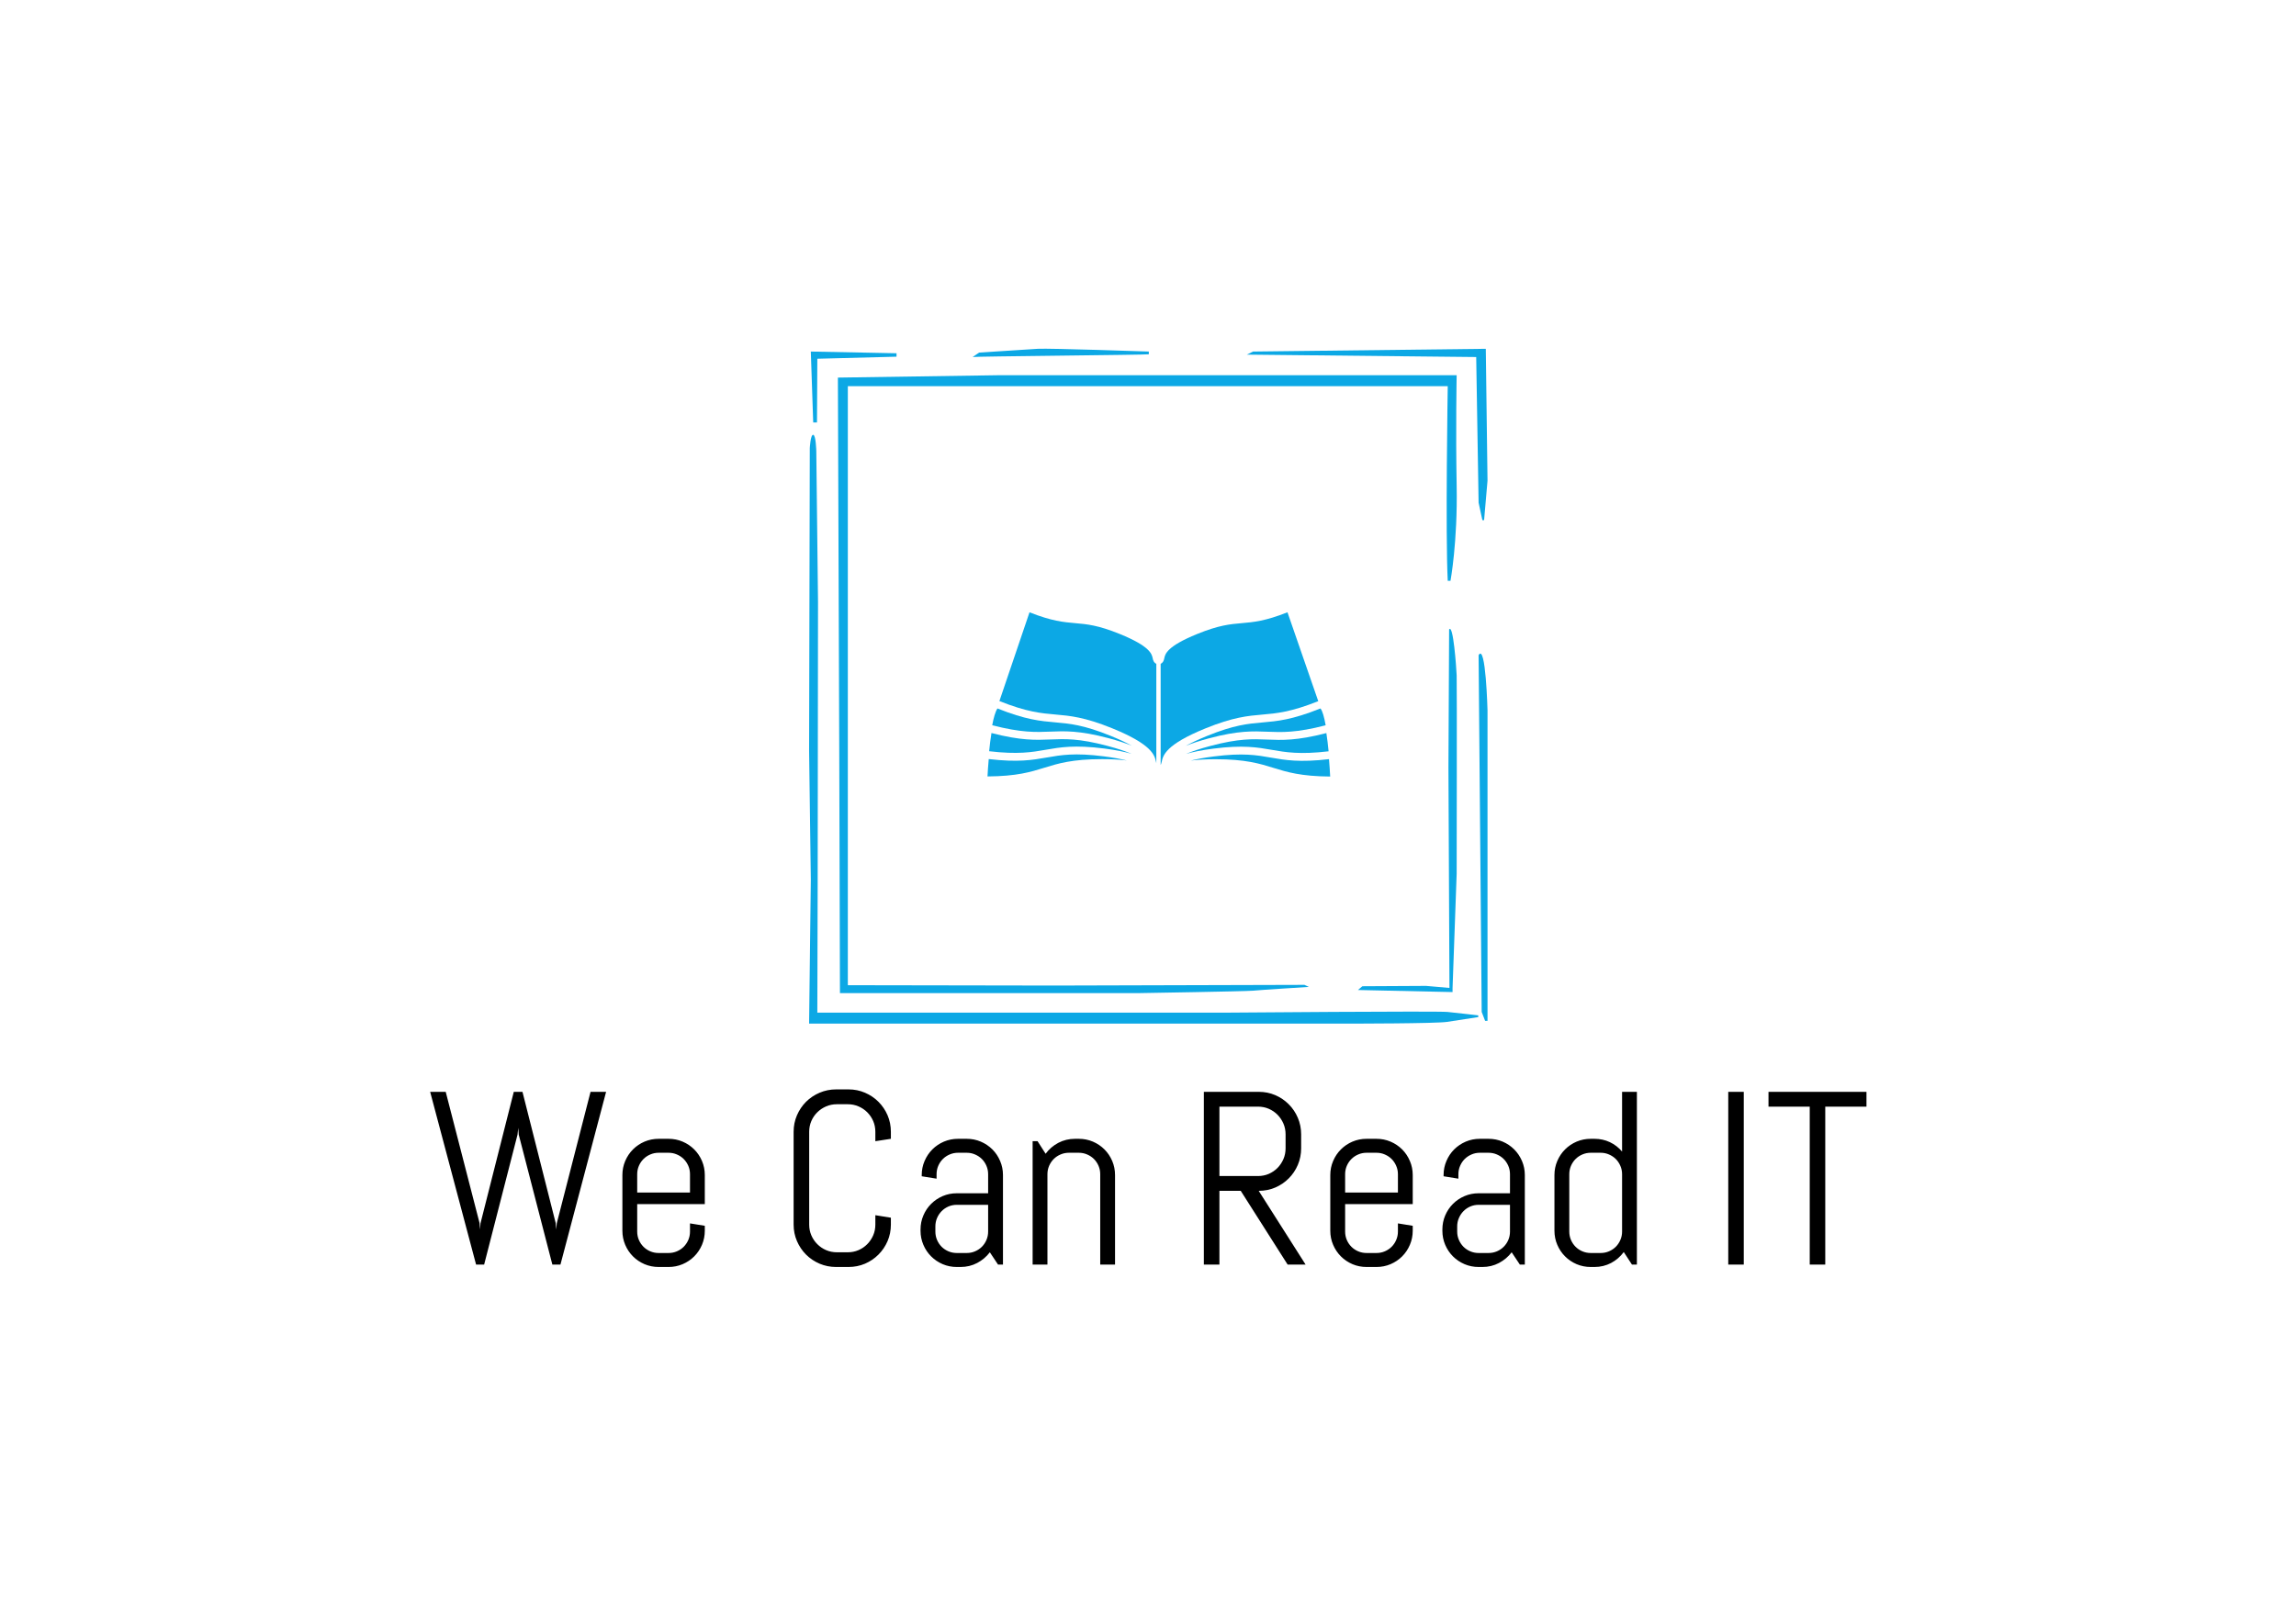 <svg version="1.1" xmlns="http://www.w3.org/2000/svg" xmlns:xlink="http://www.w3.org/1999/xlink"
xmlns:i="http://ns.adobe.com/AdobeIllustrator/10.0/" height="100%" width="100%" x="0px" y="0px"
viewBox="50 50 540 380" xml:space="preserve" preserveAspectRatio="xMidYMid meet" class=""><rect x="0px" y="0px" width="100%" height="100%" fill="transparent"></rect><g class="logo-container-box logoContainerBox" transform="scale(0.75) translate(106.667,80)"><g class="containerBody" transform="scale(1.075) translate(-22.236,55.876)"><g class="sampleIconBox" transform="scale(1) translate(-0,-0)"><g class="iconFrame" transform="scale(1) translate(220.05,31.9)" fill="#0ca8e5"><g>
	<path class="st0" d="M189.9,41.6c-0.3-16.4,0-32.3,0-32.3H56.8L9.4,10l0.4,110.6l0.2,69h87.6c0,0,31-0.5,32.9-0.7
		c1.8-0.2,16.3-1.1,16.3-1.1l-1.3-0.6l-72.8,0.2l-60.4-0.1V12.5h175c0,0-0.7,43.2,0,56.8h0.8C188.1,69.3,190.2,58,189.9,41.6z"></path>
	<path class="st0" d="M123.3,195.3H3.4L3.5,158l0.1-82.5L3.1,31.5c0,0-0.1-4.7-0.9-4.8c-0.8-0.1-1,3.9-1,3.9l-0.2,88.3l0.5,37.6
		l-0.5,42h158c0,0,24.9,0,28.1-0.5c3.2-0.5,9.1-1.4,9.1-1.4v-0.5c0,0-6-0.7-9-1S123.3,195.3,123.3,195.3z"></path>
	<polygon class="st0" points="3.3,23.1 3.4,4.5 26.5,3.9 26.5,2.9 1.5,2.4 2.2,23.1 	"></polygon>
	<path class="st0" d="M100.1,2.4c0,0-29.2-1-32.4-0.8c-3.2,0.2-17.1,1.1-17.1,1.1L48.7,4C49,3.8,99,3.4,100.1,3.2V2.4z"></path>
	<polygon class="st0" points="196.3,46.5 197.4,51.6 197.9,51.6 198.9,40.1 198.4,1.6 130.5,2.4 128.7,3.3 195.6,4 	"></polygon>
	<path class="st0" d="M162.4,187.6l-1.3,1.1l27.6,0.6v-1.1l1.2-33.4c0,0,0.1-55.7,0-57.9c-0.1-2.3-1-15.2-2.2-13.4l-0.2,40.2
		l0.3,64.4l-6.8-0.6L162.4,187.6z"></path>
	<path class="st0" d="M196.3,91l0.9,104.1l1,2.6h0.7v-3.1v-87.5C198.9,107.2,198.4,87.3,196.3,91z"></path>
</g></g><g class="sampleIcons_1" transform="scale(1.026) translate(266.171,107.585)" fill="#0ca8e5"><path d="M35.03,35.148c-7.732-3.146-11.661-3.487-15.821-3.848c-4.101-0.354-8.347-0.729-16.382-3.95  c-0.597,0.901-1.09,2.651-1.487,4.772c8.261,2.153,12.443,1.988,16.477,1.821c4.081-0.168,8.298-0.341,16.548,1.847  c2.792,0.741,4.966,1.47,6.695,2.176C39.524,37.117,37.569,36.181,35.03,35.148z"></path><path d="M34.048,37.982c-8.068-2.141-12.008-1.98-16.182-1.808c-4.11,0.17-8.367,0.338-16.739-1.835  c-0.27,1.654-0.488,3.445-0.661,5.174c8.167,0.969,12.216,0.268,16.122-0.416c4.021-0.703,8.179-1.43,16.647-0.348  c3.312,0.424,5.807,0.94,7.732,1.5C39.258,39.53,37.023,38.771,34.048,37.982z"></path><path d="M16.801,41.31c-3.991,0.697-8.125,1.412-16.451,0.43C0.18,43.635,0.063,45.386,0,46.685  c8.365-0.059,12.312-1.281,16.133-2.465c3.901-1.208,7.934-2.457,16.469-2.457c2.886,0,5.174,0.146,7.025,0.387  c-1.702-0.43-3.83-0.831-6.547-1.178C24.8,39.912,20.914,40.591,16.801,41.31z"></path><path d="M79.611,33.969c4.043,0.165,8.232,0.333,16.533-1.835c-0.41-2.307-0.904-4.096-1.479-4.783  c-8.078,3.246-12.334,3.619-16.447,3.975c-4.16,0.361-8.09,0.7-15.822,3.849c-2.539,1.034-4.496,1.97-6.031,2.821  c1.729-0.707,3.904-1.438,6.699-2.178C71.312,33.628,75.531,33.802,79.611,33.969z"></path><path d="M94.041,25.278L85.287,0c-6.336,2.515-9.715,2.807-12.984,3.09c-3.342,0.289-6.498,0.562-12.707,3.089  c-8.611,3.506-9.078,5.696-9.328,6.873c-0.121,0.565-0.264,1.197-1.038,1.609v28.725c0.004-0.006,0.012-0.012,0.017-0.02  c0.036-0.052,0.068-0.115,0.1-0.184c0.065-0.158,0.114-0.348,0.174-0.625c0.39-1.831,1.042-4.896,12.414-9.523  c7.904-3.22,12.111-3.583,16.18-3.936C82.107,28.753,86.234,28.397,94.041,25.278z"></path><path d="M80.837,39.123c3.91,0.684,7.961,1.383,16.141,0.414c-0.172-1.79-0.383-3.569-0.633-5.184  c-8.398,2.184-12.664,2.017-16.785,1.846c-4.174-0.171-8.113-0.332-16.182,1.809c-2.975,0.79-5.209,1.549-6.922,2.27  c1.926-0.56,4.422-1.076,7.734-1.5C72.656,37.693,76.818,38.42,80.837,39.123z"></path><path d="M81.294,44.247c3.82,1.183,7.768,2.406,16.133,2.466c-0.072-1.51-0.188-3.213-0.336-4.948  c-8.334,0.985-12.473,0.269-16.465-0.429c-4.113-0.719-7.998-1.397-16.279-0.338c-2.715,0.348-4.844,0.75-6.545,1.178  c1.85-0.238,4.137-0.387,7.023-0.387C73.361,41.789,77.394,43.039,81.294,44.247z"></path><path d="M47.907,42.533c0.033,0.154,0.061,0.279,0.091,0.394V14.662c-0.774-0.412-0.917-1.044-1.037-1.609  c-0.251-1.177-0.717-3.367-9.329-6.873c-6.209-2.527-9.365-2.8-12.706-3.089c-3.27-0.283-6.647-0.576-12.981-3.089L3.382,25.25  c7.81,3.121,11.938,3.479,15.933,3.824c4.068,0.353,8.274,0.717,16.179,3.934C46.866,37.636,47.518,40.702,47.907,42.533z"></path></g></g><g class="sampleTexts_1" transform="scale(1) translate(-0,-0)"><g class="logo--name svgLogoName_1 logoNameBox" transform="scale(1) translate(109.065,300.72)" fill="#000000"><path d="M52.77-50.41L39.45 0L37.09 0L27.28-37.93L27.14-39.90L26.93-37.93L17.19 0L14.84 0L1.44-50.41L5.98-50.41L15.86-12.09L16.00-10.23L16.14-12.09L25.84-50.41L28.37-50.41L38.07-12.09L38.21-10.23L38.39-12.09L48.23-50.41L52.77-50.41ZM81.56-9.88L81.56-9.88L81.56-9.88Q81.56-7.70 80.74-5.77L80.74-5.77L80.74-5.77Q79.91-3.83 78.47-2.39L78.47-2.39L78.47-2.39Q77.03-0.95 75.09-0.12L75.09-0.12L75.09-0.12Q73.16 0.70 70.98 0.70L70.98 0.70L68.10 0.70L68.10 0.70Q65.92 0.70 63.98-0.12L63.98-0.12L63.98-0.12Q62.05-0.95 60.61-2.39L60.61-2.39L60.61-2.39Q59.17-3.83 58.34-5.77L58.34-5.77L58.34-5.77Q57.52-7.70 57.52-9.88L57.52-9.88L57.52-26.12L57.52-26.12Q57.52-28.30 58.34-30.23L58.34-30.23L58.34-30.23Q59.17-32.17 60.61-33.61L60.61-33.61L60.61-33.61Q62.05-35.05 63.98-35.88L63.98-35.88L63.98-35.88Q65.92-36.70 68.10-36.70L68.10-36.70L70.98-36.70L70.98-36.70Q73.16-36.70 75.09-35.88L75.09-35.88L75.09-35.88Q77.03-35.05 78.47-33.61L78.47-33.61L78.47-33.61Q79.91-32.17 80.74-30.23L80.74-30.23L80.74-30.23Q81.56-28.30 81.56-26.12L81.56-26.12L81.56-17.65L61.84-17.65L61.84-9.63L61.84-9.63Q61.84-8.33 62.33-7.19L62.33-7.19L62.33-7.19Q62.82-6.05 63.67-5.20L63.67-5.20L63.67-5.20Q64.51-4.36 65.65-3.87L65.65-3.87L65.65-3.87Q66.80-3.38 68.10-3.38L68.10-3.38L70.98-3.38L70.98-3.38Q72.28-3.38 73.42-3.87L73.42-3.87L73.42-3.87Q74.57-4.36 75.41-5.20L75.41-5.20L75.41-5.20Q76.25-6.05 76.75-7.19L76.75-7.19L76.75-7.19Q77.24-8.33 77.24-9.63L77.24-9.63L77.24-12.02L81.56-11.32L81.56-9.88ZM77.24-21.02L77.24-26.37L77.24-26.37Q77.24-27.67 76.75-28.81L76.75-28.81L76.75-28.81Q76.25-29.95 75.41-30.80L75.41-30.80L75.41-30.80Q74.57-31.64 73.42-32.13L73.42-32.13L73.42-32.13Q72.28-32.63 70.98-32.63L70.98-32.63L68.10-32.63L68.10-32.63Q66.80-32.63 65.65-32.13L65.65-32.13L65.65-32.13Q64.51-31.64 63.67-30.80L63.67-30.80L63.67-30.80Q62.82-29.95 62.33-28.81L62.33-28.81L62.33-28.81Q61.84-27.67 61.84-26.37L61.84-26.37L61.84-21.02L77.24-21.02ZM135.84-11.67L135.84-11.67L135.84-11.67Q135.84-9.11 134.88-6.86L134.88-6.86L134.88-6.86Q133.91-4.61 132.22-2.92L132.22-2.92L132.22-2.92Q130.54-1.23 128.29-0.26L128.29-0.26L128.29-0.26Q126.04 0.70 123.47 0.70L123.47 0.70L119.88 0.70L119.88 0.70Q117.32 0.70 115.05-0.26L115.05-0.26L115.05-0.26Q112.78-1.23 111.09-2.92L111.09-2.92L111.09-2.92Q109.41-4.61 108.44-6.86L108.44-6.86L108.44-6.86Q107.47-9.11 107.47-11.67L107.47-11.67L107.47-38.74L107.47-38.74Q107.47-41.31 108.44-43.56L108.44-43.56L108.44-43.56Q109.41-45.81 111.09-47.50L111.09-47.50L111.09-47.50Q112.78-49.18 115.05-50.15L115.05-50.15L115.05-50.15Q117.32-51.12 119.88-51.12L119.88-51.12L123.47-51.12L123.47-51.12Q126.04-51.12 128.29-50.15L128.29-50.15L128.29-50.15Q130.54-49.18 132.22-47.50L132.22-47.50L132.22-47.50Q133.91-45.81 134.88-43.56L134.88-43.56L134.88-43.56Q135.84-41.31 135.84-38.74L135.84-38.74L135.84-36.70L131.31-36L131.31-38.74L131.31-38.74Q131.31-40.43 130.68-41.89L130.68-41.89L130.68-41.89Q130.04-43.35 128.95-44.44L128.95-44.44L128.95-44.44Q127.86-45.53 126.40-46.16L126.40-46.16L126.40-46.16Q124.95-46.79 123.26-46.79L123.26-46.79L120.09-46.79L120.09-46.79Q118.41-46.79 116.95-46.16L116.95-46.16L116.95-46.16Q115.49-45.53 114.38-44.44L114.38-44.44L114.38-44.44Q113.27-43.35 112.64-41.89L112.64-41.89L112.64-41.89Q112.01-40.43 112.01-38.74L112.01-38.74L112.01-11.67L112.01-11.67Q112.01-9.98 112.64-8.53L112.64-8.53L112.64-8.53Q113.27-7.07 114.38-5.96L114.38-5.96L114.38-5.96Q115.49-4.85 116.95-4.22L116.95-4.22L116.95-4.22Q118.41-3.59 120.09-3.59L120.09-3.59L123.26-3.59L123.26-3.59Q124.95-3.59 126.40-4.22L126.40-4.22L126.40-4.22Q127.86-4.85 128.95-5.96L128.95-5.96L128.95-5.96Q130.04-7.07 130.68-8.53L130.68-8.53L130.68-8.53Q131.31-9.98 131.31-11.67L131.31-11.67L131.31-14.41L135.84-13.68L135.84-11.67ZM168.54 0L167.10 0L164.71-3.59L164.71-3.59Q163.23-1.65 161.02-0.47L161.02-0.47L161.02-0.47Q158.80 0.70 156.16 0.70L156.16 0.70L155.07 0.70L155.07 0.70Q152.89 0.70 150.96-0.12L150.96-0.12L150.96-0.12Q149.03-0.95 147.59-2.39L147.59-2.39L147.59-2.39Q146.14-3.83 145.32-5.77L145.32-5.77L145.32-5.77Q144.49-7.70 144.49-9.88L144.49-9.88L144.49-10.23L144.49-10.23Q144.49-12.41 145.32-14.34L145.32-14.34L145.32-14.34Q146.14-16.28 147.59-17.72L147.59-17.72L147.59-17.72Q149.03-19.16 150.96-19.99L150.96-19.99L150.96-19.99Q152.89-20.81 155.07-20.81L155.07-20.81L164.21-20.81L164.21-26.37L164.21-26.37Q164.21-27.67 163.72-28.81L163.72-28.81L163.72-28.81Q163.23-29.95 162.39-30.80L162.39-30.80L162.39-30.80Q161.54-31.64 160.40-32.13L160.40-32.13L160.40-32.13Q159.26-32.63 157.96-32.63L157.96-32.63L155.43-32.63L155.43-32.63Q154.13-32.63 152.98-32.13L152.98-32.13L152.98-32.13Q151.84-31.64 151.00-30.80L151.00-30.80L151.00-30.80Q150.15-29.95 149.66-28.81L149.66-28.81L149.66-28.81Q149.17-27.67 149.17-26.37L149.17-26.37L149.17-25.07L144.84-25.77L144.84-26.12L144.84-26.12Q144.84-28.30 145.67-30.23L145.67-30.23L145.67-30.23Q146.50-32.17 147.94-33.61L147.94-33.61L147.94-33.61Q149.38-35.05 151.31-35.88L151.31-35.88L151.31-35.88Q153.25-36.70 155.43-36.70L155.43-36.70L157.96-36.70L157.96-36.70Q160.14-36.70 162.07-35.88L162.07-35.88L162.07-35.88Q164.00-35.05 165.45-33.61L165.45-33.61L165.45-33.61Q166.89-32.17 167.71-30.23L167.71-30.23L167.71-30.23Q168.54-28.30 168.54-26.12L168.54-26.12L168.54 0ZM164.21-9.63L164.21-17.44L155.07-17.44L155.07-17.44Q153.77-17.44 152.63-16.95L152.63-16.95L152.63-16.95Q151.49-16.45 150.64-15.59L150.64-15.59L150.64-15.59Q149.80-14.73 149.31-13.59L149.31-13.59L149.31-13.59Q148.82-12.45 148.82-11.14L148.82-11.14L148.82-9.63L148.82-9.63Q148.82-8.33 149.31-7.19L149.31-7.19L149.31-7.19Q149.80-6.05 150.64-5.20L150.64-5.20L150.64-5.20Q151.49-4.36 152.63-3.87L152.63-3.87L152.63-3.87Q153.77-3.38 155.07-3.38L155.07-3.38L157.96-3.38L157.96-3.38Q159.26-3.38 160.40-3.87L160.40-3.87L160.40-3.87Q161.54-4.36 162.39-5.20L162.39-5.20L162.39-5.20Q163.23-6.05 163.72-7.19L163.72-7.19L163.72-7.19Q164.21-8.33 164.21-9.63L164.21-9.63ZM201.23 0L196.91 0L196.91-26.37L196.91-26.37Q196.91-27.67 196.42-28.81L196.42-28.81L196.42-28.81Q195.93-29.95 195.08-30.80L195.08-30.80L195.08-30.80Q194.24-31.64 193.10-32.13L193.10-32.13L193.10-32.13Q191.95-32.63 190.65-32.63L190.65-32.63L187.77-32.63L187.77-32.63Q186.47-32.63 185.33-32.13L185.33-32.13L185.33-32.13Q184.18-31.64 183.34-30.80L183.34-30.80L183.34-30.80Q182.50-29.95 182.00-28.81L182.00-28.81L182.00-28.81Q181.51-27.67 181.51-26.37L181.51-26.37L181.51 0L177.19 0L177.19-36L178.63-36L180.98-32.34L180.98-32.34Q182.46-34.35 184.69-35.53L184.69-35.53L184.69-35.53Q186.93-36.70 189.56-36.70L189.56-36.70L190.65-36.70L190.65-36.70Q192.83-36.70 194.77-35.88L194.77-35.88L194.77-35.88Q196.70-35.05 198.14-33.61L198.14-33.61L198.14-33.61Q199.58-32.17 200.41-30.23L200.41-30.23L200.41-30.23Q201.23-28.30 201.23-26.12L201.23-26.12L201.23 0ZM256.82 0L251.58 0L237.90-21.52L231.68-21.52L231.68 0L227.14 0L227.14-50.41L243.14-50.41L243.14-50.41Q245.71-50.41 247.96-49.45L247.96-49.45L247.96-49.45Q250.21-48.48 251.89-46.79L251.89-46.79L251.89-46.79Q253.58-45.11 254.55-42.84L254.55-42.84L254.55-42.84Q255.52-40.57 255.52-38.00L255.52-38.00L255.52-33.93L255.52-33.93Q255.52-31.36 254.55-29.09L254.55-29.09L254.55-29.09Q253.58-26.82 251.89-25.14L251.89-25.14L251.89-25.14Q250.21-23.45 247.96-22.48L247.96-22.48L247.96-22.48Q245.71-21.52 243.14-21.52L243.14-21.52L256.82 0ZM250.98-33.93L250.98-38.00L250.98-38.00Q250.98-39.69 250.35-41.15L250.35-41.15L250.35-41.15Q249.71-42.61 248.63-43.72L248.63-43.72L248.63-43.72Q247.54-44.82 246.08-45.46L246.08-45.46L246.08-45.46Q244.62-46.09 242.93-46.09L242.93-46.09L231.68-46.09L231.68-25.84L242.93-25.84L242.93-25.84Q244.62-25.84 246.08-26.47L246.08-26.47L246.08-26.47Q247.54-27.11 248.63-28.21L248.63-28.21L248.63-28.21Q249.71-29.32 250.35-30.78L250.35-30.78L250.35-30.78Q250.98-32.24 250.98-33.93L250.98-33.93ZM288.07-9.88L288.07-9.88L288.07-9.88Q288.07-7.70 287.24-5.77L287.24-5.77L287.24-5.77Q286.42-3.83 284.98-2.39L284.98-2.39L284.98-2.39Q283.54-0.95 281.60-0.12L281.60-0.12L281.60-0.12Q279.67 0.70 277.49 0.70L277.49 0.70L274.61 0.70L274.61 0.70Q272.43 0.70 270.49-0.12L270.49-0.12L270.49-0.12Q268.56-0.95 267.12-2.39L267.12-2.39L267.12-2.39Q265.68-3.83 264.85-5.77L264.85-5.77L264.85-5.77Q264.02-7.70 264.02-9.88L264.02-9.88L264.02-26.12L264.02-26.12Q264.02-28.30 264.85-30.23L264.85-30.23L264.85-30.23Q265.68-32.17 267.12-33.61L267.12-33.61L267.12-33.61Q268.56-35.05 270.49-35.88L270.49-35.88L270.49-35.88Q272.43-36.70 274.61-36.70L274.61-36.70L277.49-36.70L277.49-36.70Q279.67-36.70 281.60-35.88L281.60-35.88L281.60-35.88Q283.54-35.05 284.98-33.61L284.98-33.61L284.98-33.61Q286.42-32.17 287.24-30.23L287.24-30.23L287.24-30.23Q288.07-28.30 288.07-26.12L288.07-26.12L288.07-17.65L268.35-17.65L268.35-9.63L268.35-9.63Q268.35-8.33 268.84-7.19L268.84-7.19L268.84-7.19Q269.33-6.05 270.18-5.20L270.18-5.20L270.18-5.20Q271.02-4.36 272.16-3.87L272.16-3.87L272.16-3.87Q273.30-3.38 274.61-3.38L274.61-3.38L277.49-3.38L277.49-3.38Q278.79-3.38 279.93-3.87L279.93-3.87L279.93-3.87Q281.07-4.36 281.92-5.20L281.92-5.20L281.92-5.20Q282.76-6.05 283.25-7.19L283.25-7.19L283.25-7.19Q283.75-8.33 283.75-9.63L283.75-9.63L283.75-12.02L288.07-11.32L288.07-9.88ZM283.75-21.02L283.75-26.37L283.75-26.37Q283.75-27.67 283.25-28.81L283.25-28.81L283.25-28.81Q282.76-29.95 281.92-30.80L281.92-30.80L281.92-30.80Q281.07-31.64 279.93-32.13L279.93-32.13L279.93-32.13Q278.79-32.63 277.49-32.63L277.49-32.63L274.61-32.63L274.61-32.63Q273.30-32.63 272.16-32.13L272.16-32.13L272.16-32.13Q271.02-31.64 270.18-30.80L270.18-30.80L270.18-30.80Q269.33-29.95 268.84-28.81L268.84-28.81L268.84-28.81Q268.35-27.67 268.35-26.37L268.35-26.37L268.35-21.02L283.75-21.02ZM320.77 0L319.32 0L316.93-3.59L316.93-3.59Q315.46-1.65 313.24-0.47L313.24-0.47L313.24-0.47Q311.03 0.70 308.39 0.70L308.39 0.70L307.30 0.70L307.30 0.70Q305.12 0.70 303.19-0.12L303.19-0.12L303.19-0.12Q301.25-0.95 299.81-2.39L299.81-2.39L299.81-2.39Q298.37-3.83 297.54-5.77L297.54-5.77L297.54-5.77Q296.72-7.70 296.72-9.88L296.72-9.88L296.72-10.23L296.72-10.23Q296.72-12.41 297.54-14.34L297.54-14.34L297.54-14.34Q298.37-16.28 299.81-17.72L299.81-17.72L299.81-17.72Q301.25-19.16 303.19-19.99L303.19-19.99L303.19-19.99Q305.12-20.81 307.30-20.81L307.30-20.81L316.44-20.81L316.44-26.37L316.44-26.37Q316.44-27.67 315.95-28.81L315.95-28.81L315.95-28.81Q315.46-29.95 314.61-30.80L314.61-30.80L314.61-30.80Q313.77-31.64 312.63-32.13L312.63-32.13L312.63-32.13Q311.48-32.63 310.18-32.63L310.18-32.63L307.65-32.63L307.65-32.63Q306.35-32.63 305.21-32.13L305.21-32.13L305.21-32.13Q304.07-31.64 303.22-30.80L303.22-30.80L303.22-30.80Q302.38-29.95 301.89-28.81L301.89-28.81L301.89-28.81Q301.39-27.67 301.39-26.37L301.39-26.37L301.39-25.07L297.07-25.77L297.07-26.12L297.07-26.12Q297.07-28.30 297.90-30.23L297.90-30.23L297.90-30.23Q298.72-32.17 300.16-33.61L300.16-33.61L300.16-33.61Q301.61-35.05 303.54-35.88L303.54-35.88L303.54-35.88Q305.47-36.70 307.65-36.70L307.65-36.70L310.18-36.70L310.18-36.70Q312.36-36.70 314.30-35.88L314.30-35.88L314.30-35.88Q316.23-35.05 317.67-33.61L317.67-33.61L317.67-33.61Q319.11-32.17 319.94-30.23L319.94-30.23L319.94-30.23Q320.77-28.30 320.77-26.12L320.77-26.12L320.77 0ZM316.44-9.63L316.44-17.44L307.30-17.44L307.30-17.44Q306-17.44 304.86-16.95L304.86-16.95L304.86-16.95Q303.71-16.45 302.87-15.59L302.87-15.59L302.87-15.59Q302.03-14.73 301.54-13.59L301.54-13.59L301.54-13.59Q301.04-12.45 301.04-11.14L301.04-11.14L301.04-9.63L301.04-9.63Q301.04-8.33 301.54-7.19L301.54-7.19L301.54-7.19Q302.03-6.05 302.87-5.20L302.87-5.20L302.87-5.20Q303.71-4.36 304.86-3.87L304.86-3.87L304.86-3.87Q306-3.38 307.30-3.38L307.30-3.38L310.18-3.38L310.18-3.38Q311.48-3.38 312.63-3.87L312.63-3.87L312.63-3.87Q313.77-4.36 314.61-5.20L314.61-5.20L314.61-5.20Q315.46-6.05 315.95-7.19L315.95-7.19L315.95-7.19Q316.44-8.33 316.44-9.63L316.44-9.63ZM353.46 0L352.02 0L349.63-3.66L349.63-3.66Q348.15-1.65 345.94-0.47L345.94-0.47L345.94-0.47Q343.72 0.70 341.09 0.70L341.09 0.70L340.00 0.70L340.00 0.70Q337.82 0.70 335.88-0.12L335.88-0.12L335.88-0.12Q333.95-0.95 332.51-2.39L332.51-2.39L332.51-2.39Q331.07-3.83 330.24-5.77L330.24-5.77L330.24-5.77Q329.41-7.70 329.41-9.88L329.41-9.88L329.41-26.12L329.41-26.12Q329.41-28.30 330.24-30.23L330.24-30.23L330.24-30.23Q331.07-32.17 332.51-33.61L332.51-33.61L332.51-33.61Q333.95-35.05 335.88-35.88L335.88-35.88L335.88-35.88Q337.82-36.70 340.00-36.70L340.00-36.70L341.09-36.70L341.09-36.70Q343.51-36.70 345.59-35.72L345.59-35.72L345.59-35.72Q347.66-34.73 349.14-32.98L349.14-32.98L349.14-50.41L353.46-50.41L353.46 0ZM349.14-9.63L349.14-26.37L349.14-26.37Q349.14-27.67 348.64-28.81L348.64-28.81L348.64-28.81Q348.15-29.95 347.31-30.80L347.31-30.80L347.31-30.80Q346.46-31.64 345.32-32.13L345.32-32.13L345.32-32.13Q344.18-32.63 342.88-32.63L342.88-32.63L340.00-32.63L340.00-32.63Q338.70-32.63 337.55-32.13L337.55-32.13L337.55-32.13Q336.41-31.64 335.57-30.80L335.57-30.80L335.57-30.80Q334.72-29.95 334.23-28.81L334.23-28.81L334.23-28.81Q333.74-27.67 333.74-26.37L333.74-26.37L333.74-9.63L333.74-9.63Q333.74-8.33 334.23-7.19L334.23-7.19L334.23-7.19Q334.72-6.05 335.57-5.20L335.57-5.20L335.57-5.20Q336.41-4.36 337.55-3.87L337.55-3.87L337.55-3.87Q338.70-3.38 340.00-3.38L340.00-3.38L342.88-3.38L342.88-3.38Q344.18-3.38 345.32-3.87L345.32-3.87L345.32-3.87Q346.46-4.36 347.31-5.20L347.31-5.20L347.31-5.20Q348.15-6.05 348.64-7.19L348.64-7.19L348.64-7.19Q349.14-8.33 349.14-9.63L349.14-9.63ZM384.64 0L380.11 0L380.11-50.41L384.64-50.41L384.64 0ZM420.43-46.09L408.41-46.09L408.41 0L403.88 0L403.88-46.09L391.85-46.09L391.85-50.41L420.43-50.41L420.43-46.09Z"></path></g><g id="" class="logo--name svgSloganText_1 sloganBox" transform="scale(1) translate(320,326.4)" fill="#0ca8e5"><path d=""></path></g></g></g></g></svg>